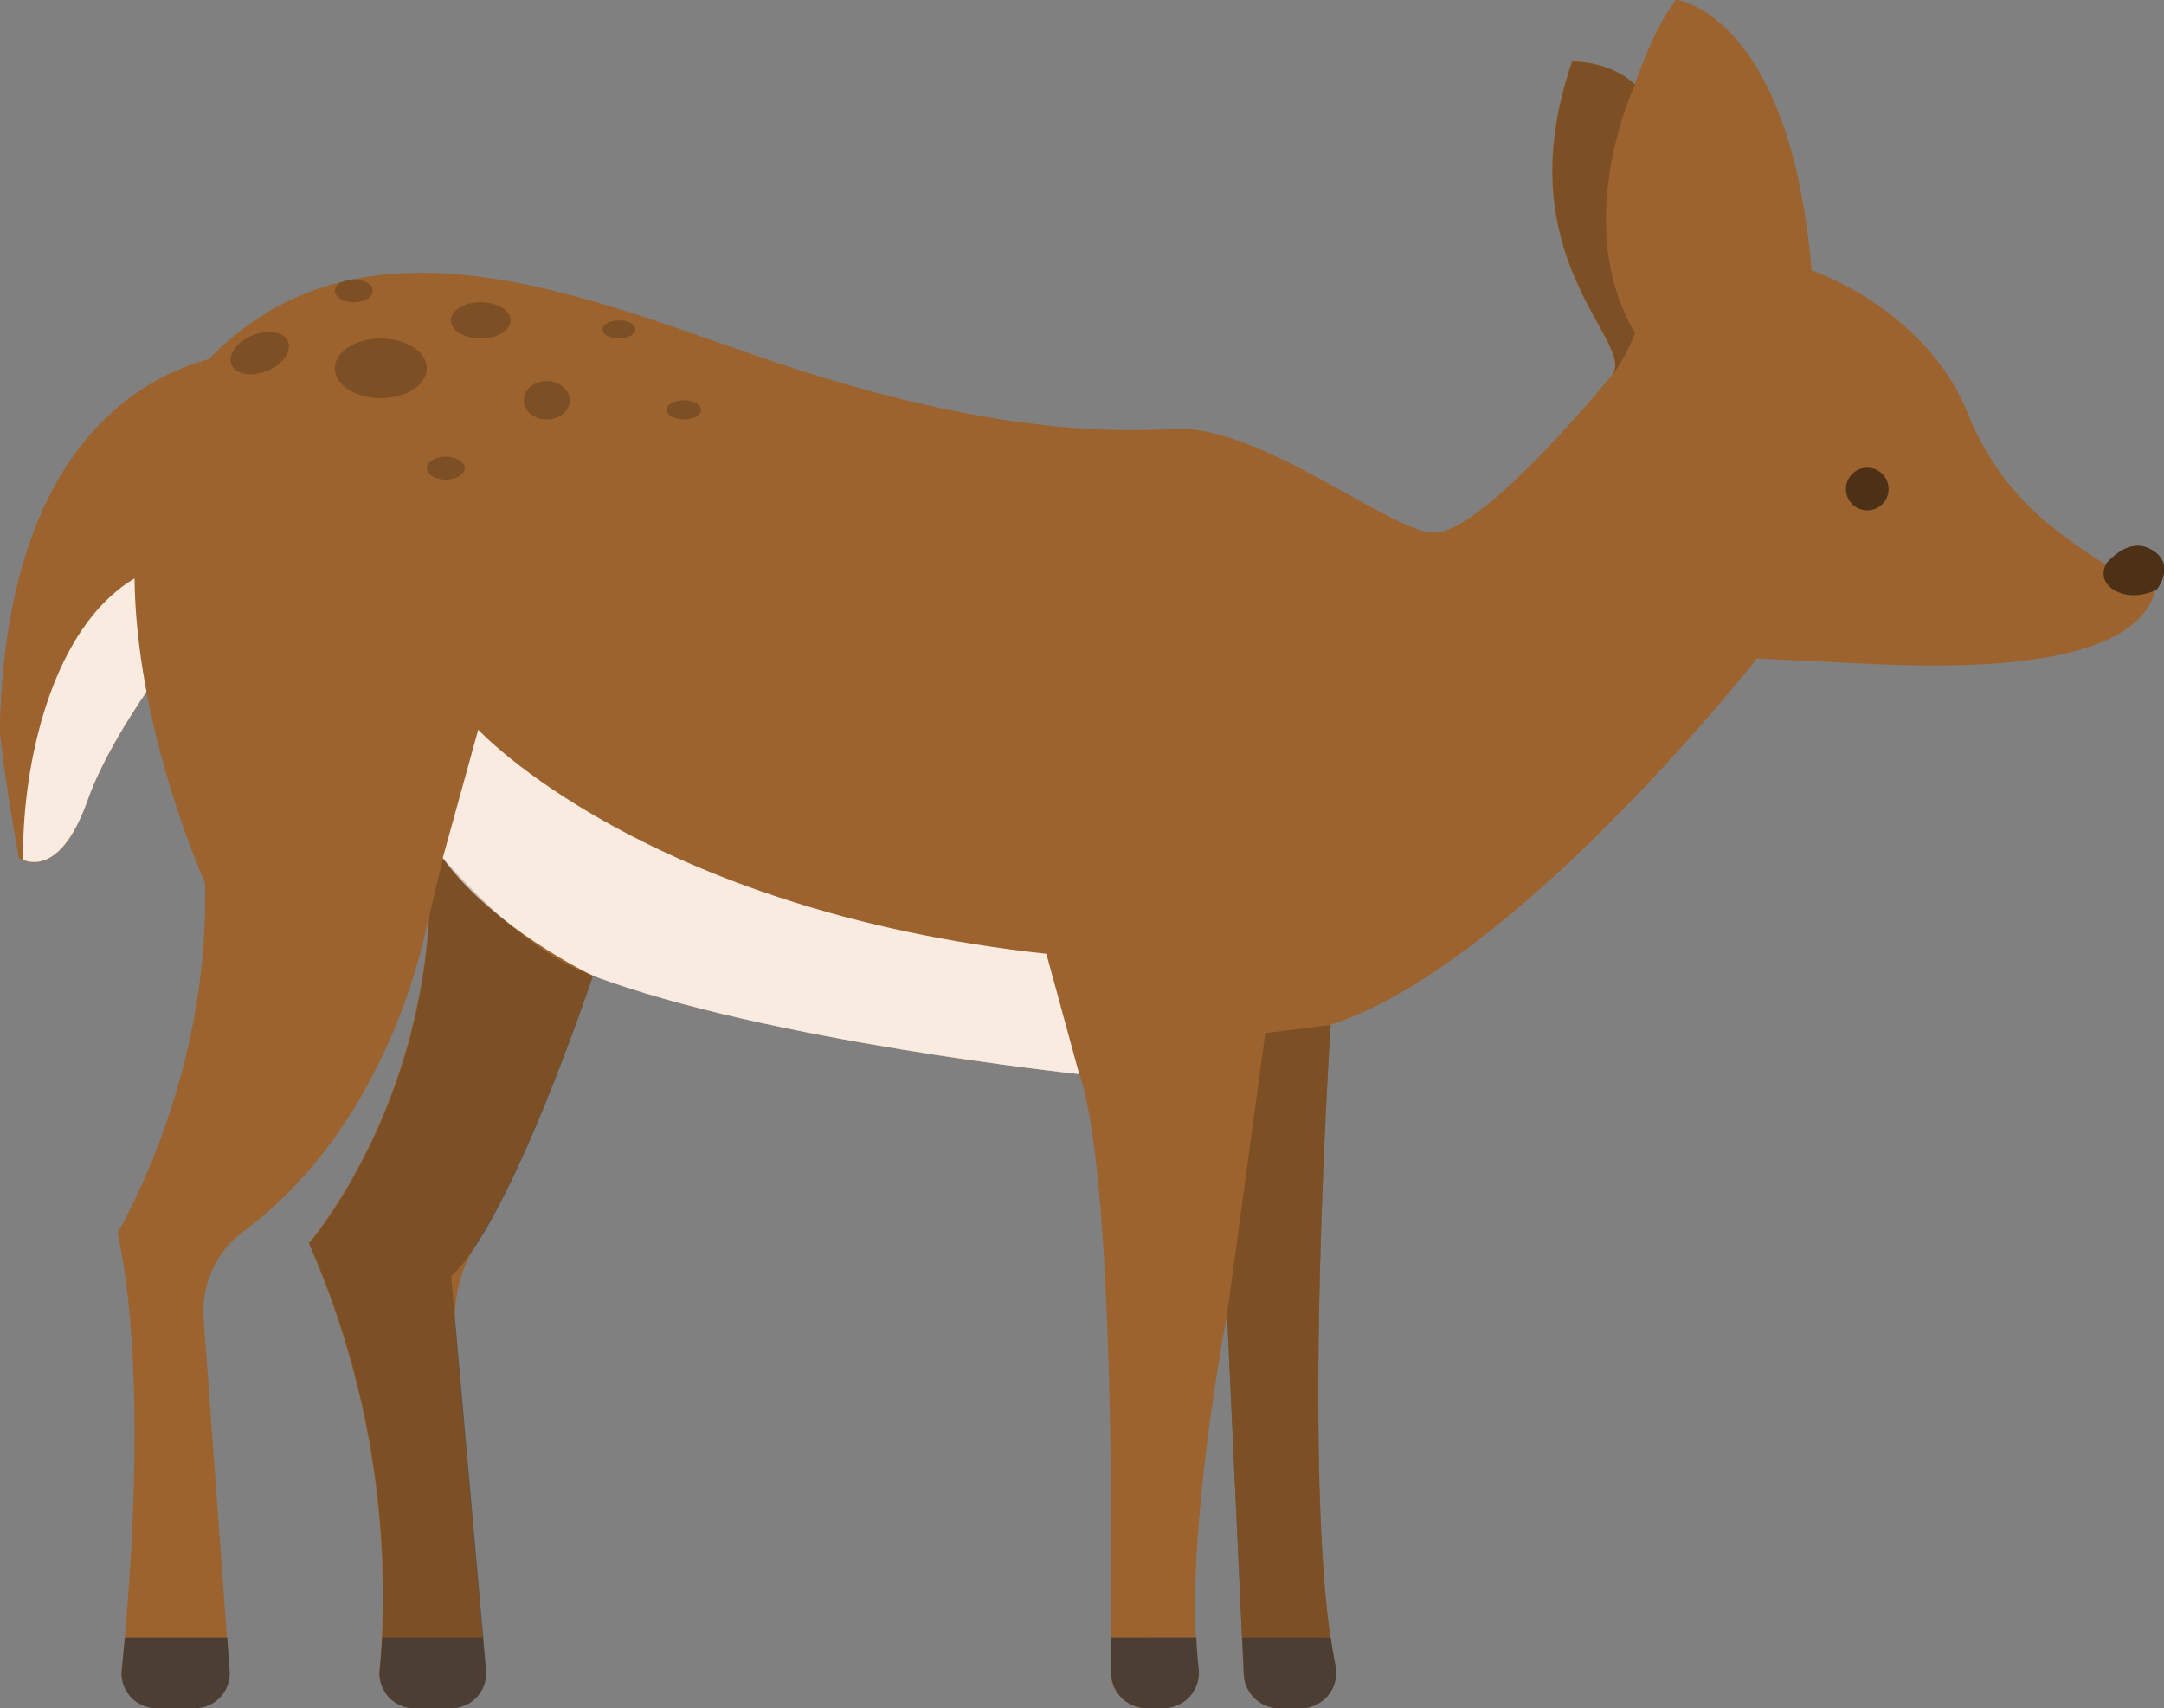 <svg xmlns="http://www.w3.org/2000/svg" viewBox="0 0 259.69 204.98"><rect x="0" y="0" width="259.69" height="204.98" fill="#808080" stroke="none"/><defs><style>.cls-1{isolation:isolate;}.cls-2{fill:#9c632e;}.cls-3{fill:#faebe1;}.cls-4{opacity:0.2;}.cls-4,.cls-5{mix-blend-mode:overlay;}.cls-5{opacity:0.51;}.cls-6{fill:#4d3e34;}</style></defs><title>sarna</title><g class="cls-1"><g id="Layer_1" data-name="Layer 1"><g id="_Group_" data-name="&lt;Group&gt;"><g id="_Group_2" data-name="&lt;Group&gt;"><path id="_Path_" data-name="&lt;Path&gt;" class="cls-2" d="M7153,7140.25s-29.52-.66-30.5,45.26c0,0,.33,4.59,2.3,15.41,0,0,4.59,3.28,8.2-6.89s14.76-23.2,14.76-23.2Z" transform="translate(-7122.51 -7097.95)"/><path id="_Path_2" data-name="&lt;Path&gt;" class="cls-3" d="M7136.48,7168.89c-8.36,6.93-11.3,21.82-11.2,32,0,.08,0,.16,0,.24,1.26.52,4.81,1.09,7.73-7.13,3.61-10.17,14.76-23.2,14.76-23.2l1.09-6.35C7144.3,7164.92,7139.92,7166,7136.48,7168.89Z" transform="translate(-7122.51 -7097.95)"/><path id="_Path_3" data-name="&lt;Path&gt;" class="cls-3" d="M7179.9,7185.51l-4.26,15.41c6.23,8.53,18,14.1,18,14.1,21,7.87,58.38,11.81,58.38,11.81l-3.94-14.43C7199.91,7207.16,7179.9,7185.51,7179.9,7185.51Z" transform="translate(-7122.51 -7097.95)"/><path id="_Path_4" data-name="&lt;Path&gt;" class="cls-4" d="M7193.68,7215c-8.53-2.77-18-14.1-18-14.1l-1.64,6.89c-1.31,24.27-14.43,39.36-14.43,39.36a105.07,105.07,0,0,1,8.51,51.19,4.16,4.16,0,0,0,4.15,4.57h4.43a4.17,4.17,0,0,0,4.15-4.54l-4.19-47.28C7183.84,7244.55,7193.68,7215,7193.68,7215Z" transform="translate(-7122.51 -7097.95)"/><path id="_Path_5" data-name="&lt;Path&gt;" class="cls-4" d="M7274.35,7221.92l-4.59,33.78,2,43.17a4.26,4.26,0,0,0,4.26,4.06h2.55a4.26,4.26,0,0,0,4.17-5.12c-4.22-20.69-.55-76.87-.55-76.87Z" transform="translate(-7122.51 -7097.95)"/><circle id="_Path_6" data-name="&lt;Path&gt;" class="cls-5" cx="225.81" cy="50.34" r="2.56"/><path id="_Path_7" data-name="&lt;Path&gt;" class="cls-2" d="M7374.36,7166.75s2.94-4.66,6.18-2.9.72,4.87.72,4.87S7376.85,7171.11,7374.36,7166.75Z" transform="translate(-7122.51 -7097.95)"/><path id="_Path_8" data-name="&lt;Path&gt;" class="cls-5" d="M7374.36,7166.75s2.94-4.66,6.18-2.9.72,4.87.72,4.87S7376.85,7171.11,7374.36,7166.75Z" transform="translate(-7122.51 -7097.95)"/></g><path id="_Path_9" data-name="&lt;Path&gt;" class="cls-2" d="M7153,7140.25s-29.52-.66-30.5,45.26c0,0,.33,4.59,2.3,15.41,0,0,4.59,3.28,8.2-6.89s14.76-23.2,14.76-23.2Z" transform="translate(-7122.51 -7097.95)"/><path id="_Path_10" data-name="&lt;Path&gt;" class="cls-3" d="M7136.48,7168.89c-8.36,6.93-11.3,21.82-11.2,32,0,.08,0,.16,0,.24,1.26.52,4.81,1.09,7.73-7.13,3.61-10.17,14.76-23.2,14.76-23.2l1.09-6.35C7144.3,7164.92,7139.92,7166,7136.48,7168.89Z" transform="translate(-7122.51 -7097.95)"/><path id="_Path_11" data-name="&lt;Path&gt;" class="cls-2" d="M7137.12,7298.34c1.05-10.38,3.09-36.05-.51-52.49,0,0,11.15-18.37,10.49-42,0,0-19-42,0-62.31s47.2-7.22,68.84,0,36.73,8.53,47.23,7.87,26.24,12.46,31.48,12.46,18-14.91,21.23-18.84-13-13.87-4.72-37.72c5.12.1,7.52,2.78,7.52,2.78s2.46-7.21,5-10.17c0,0,13.61,1.64,16.23,32.47,0,0,13.56,4.52,18.71,17.07a32.72,32.72,0,0,0,9.36,13.07c3.84,3.15,8.64,6.46,13.26,7.95-2,9.18-20.33,9.79-34.11,9.14l-13.77-.66s-28.86,36.73-51.16,43.95c0,0-3.68,56.18.55,76.87a4.26,4.26,0,0,1-4.17,5.12h-2.55a4.26,4.26,0,0,1-4.26-4.06l-2-43.17s-5.22,26.9-3.49,42.46a4.27,4.27,0,0,1-4.23,4.76h-2a4.25,4.25,0,0,1-4.26-4.31c.19-14.25.44-59.66-3.76-71.78,0,0-37.39-3.94-58.38-11.81,0,0-7.26,21.77-13.88,32.07a16.65,16.65,0,0,0-2.6,10.48l3.62,40.81a4.17,4.17,0,0,1-4.15,4.54h-4.43a4.16,4.16,0,0,1-4.15-4.57,105.07,105.07,0,0,0-8.51-51.19s13.12-15.09,14.43-39.36c0,0-3.86,24.25-22.18,37.89a11.89,11.89,0,0,0-4.86,10.38l3.1,42.36a4.17,4.17,0,0,1-4.16,4.47h-4.64A4.16,4.16,0,0,1,7137.12,7298.34Z" transform="translate(-7122.51 -7097.95)"/><path id="_Path_12" data-name="&lt;Path&gt;" class="cls-3" d="M7179.9,7185.51l-4.26,15.41c6.23,8.53,18,14.1,18,14.1,21,7.87,58.38,11.81,58.38,11.81l-3.94-14.43C7199.91,7207.16,7179.9,7185.51,7179.9,7185.51Z" transform="translate(-7122.51 -7097.95)"/><path id="_Path_13" data-name="&lt;Path&gt;" class="cls-4" d="M7193.68,7215c-8.53-2.77-18-14.1-18-14.1l-1.64,6.89c-1.31,24.27-14.43,39.36-14.43,39.36a105.07,105.07,0,0,1,8.51,51.19,4.16,4.16,0,0,0,4.15,4.57h4.43a4.17,4.17,0,0,0,4.15-4.54l-4.19-47.28C7183.84,7244.55,7193.68,7215,7193.68,7215Z" transform="translate(-7122.51 -7097.95)"/><path id="_Path_14" data-name="&lt;Path&gt;" class="cls-4" d="M7274.35,7221.92l-4.59,33.78,2,43.17a4.26,4.26,0,0,0,4.26,4.06h2.55a4.26,4.26,0,0,0,4.17-5.12c-4.22-20.69-.55-76.87-.55-76.87Z" transform="translate(-7122.51 -7097.95)"/><circle id="_Path_15" data-name="&lt;Path&gt;" class="cls-5" cx="224.08" cy="58.68" r="2.56"/><path id="_Path_16" data-name="&lt;Path&gt;" class="cls-2" d="M7374.36,7166.75s2.94-4.66,6.18-2.9.72,4.87.72,4.87S7376.85,7171.11,7374.36,7166.75Z" transform="translate(-7122.51 -7097.95)"/><path id="_Path_17" data-name="&lt;Path&gt;" class="cls-5" d="M7375.69,7168.37a2.14,2.14,0,0,1-.1-3.14c1.16-1.18,3-2.45,5-1.39,3.24,1.76.72,4.87.72,4.87S7378.16,7170.4,7375.69,7168.37Z" transform="translate(-7122.51 -7097.95)"/><path id="_Path_18" data-name="&lt;Path&gt;" class="cls-6" d="M7137.49,7294.45c-.13,1.46-.26,2.77-.37,3.89a4.16,4.16,0,0,0,4.15,4.58h4.64a4.17,4.17,0,0,0,4.16-4.47l-.29-4Z" transform="translate(-7122.51 -7097.95)"/><path id="_Path_19" data-name="&lt;Path&gt;" class="cls-6" d="M7168.37,7294.45c-.08,1.47-.18,2.78-.3,3.89a4.16,4.16,0,0,0,4.15,4.58h4.43a4.17,4.17,0,0,0,4.15-4.54l-.35-3.94Z" transform="translate(-7122.51 -7097.95)"/><path id="_Path_20" data-name="&lt;Path&gt;" class="cls-6" d="M7255.86,7294.45c0,1.58,0,3,0,4.16a4.25,4.25,0,0,0,4.26,4.31h2a4.24,4.24,0,0,0,4.24-4.69c-.13-1.2-.23-2.47-.29-3.79Z" transform="translate(-7122.51 -7097.95)"/><path id="_Path_21" data-name="&lt;Path&gt;" class="cls-6" d="M7271.59,7294.45l.21,4.42a4.26,4.26,0,0,0,4.26,4.06h2.54a4.26,4.26,0,0,0,4.19-5.08c-.21-1-.41-2.18-.58-3.39Z" transform="translate(-7122.51 -7097.95)"/><ellipse id="_Path_22" data-name="&lt;Path&gt;" class="cls-4" cx="45.7" cy="44.2" rx="5.52" ry="3.58"/><ellipse id="_Path_23" data-name="&lt;Path&gt;" class="cls-4" cx="57.69" cy="38.44" rx="3.58" ry="2.18"/><ellipse id="_Path_24" data-name="&lt;Path&gt;" class="cls-4" cx="65.61" cy="48.03" rx="2.76" ry="2.31"/><ellipse id="_Path_25" data-name="&lt;Path&gt;" class="cls-4" cx="7153.91" cy="7139.78" rx="3.66" ry="2.31" transform="translate(-9290.12 -3865.1) rotate(-22.2)"/><ellipse id="_Path_26" data-name="&lt;Path&gt;" class="cls-4" cx="74.28" cy="39.53" rx="1.97" ry="1.09"/><ellipse id="_Path_27" data-name="&lt;Path&gt;" class="cls-4" cx="82.06" cy="49.18" rx="2.07" ry="1.15"/><ellipse id="_Path_28" data-name="&lt;Path&gt;" class="cls-4" cx="53.49" cy="56.17" rx="2.27" ry="1.38"/><ellipse id="_Path_29" data-name="&lt;Path&gt;" class="cls-4" cx="42.45" cy="34.89" rx="2.27" ry="1.38"/><path id="_Path_30" data-name="&lt;Path&gt;" class="cls-4" d="M7318.72,7137.91c-7.85-13.3,0-29.79,0-29.79s-2.4-2.68-7.52-2.78c-8.28,23.85,8,33.79,4.72,37.72A21.15,21.15,0,0,0,7318.72,7137.91Z" transform="translate(-7122.51 -7097.95)"/></g></g></g></svg>